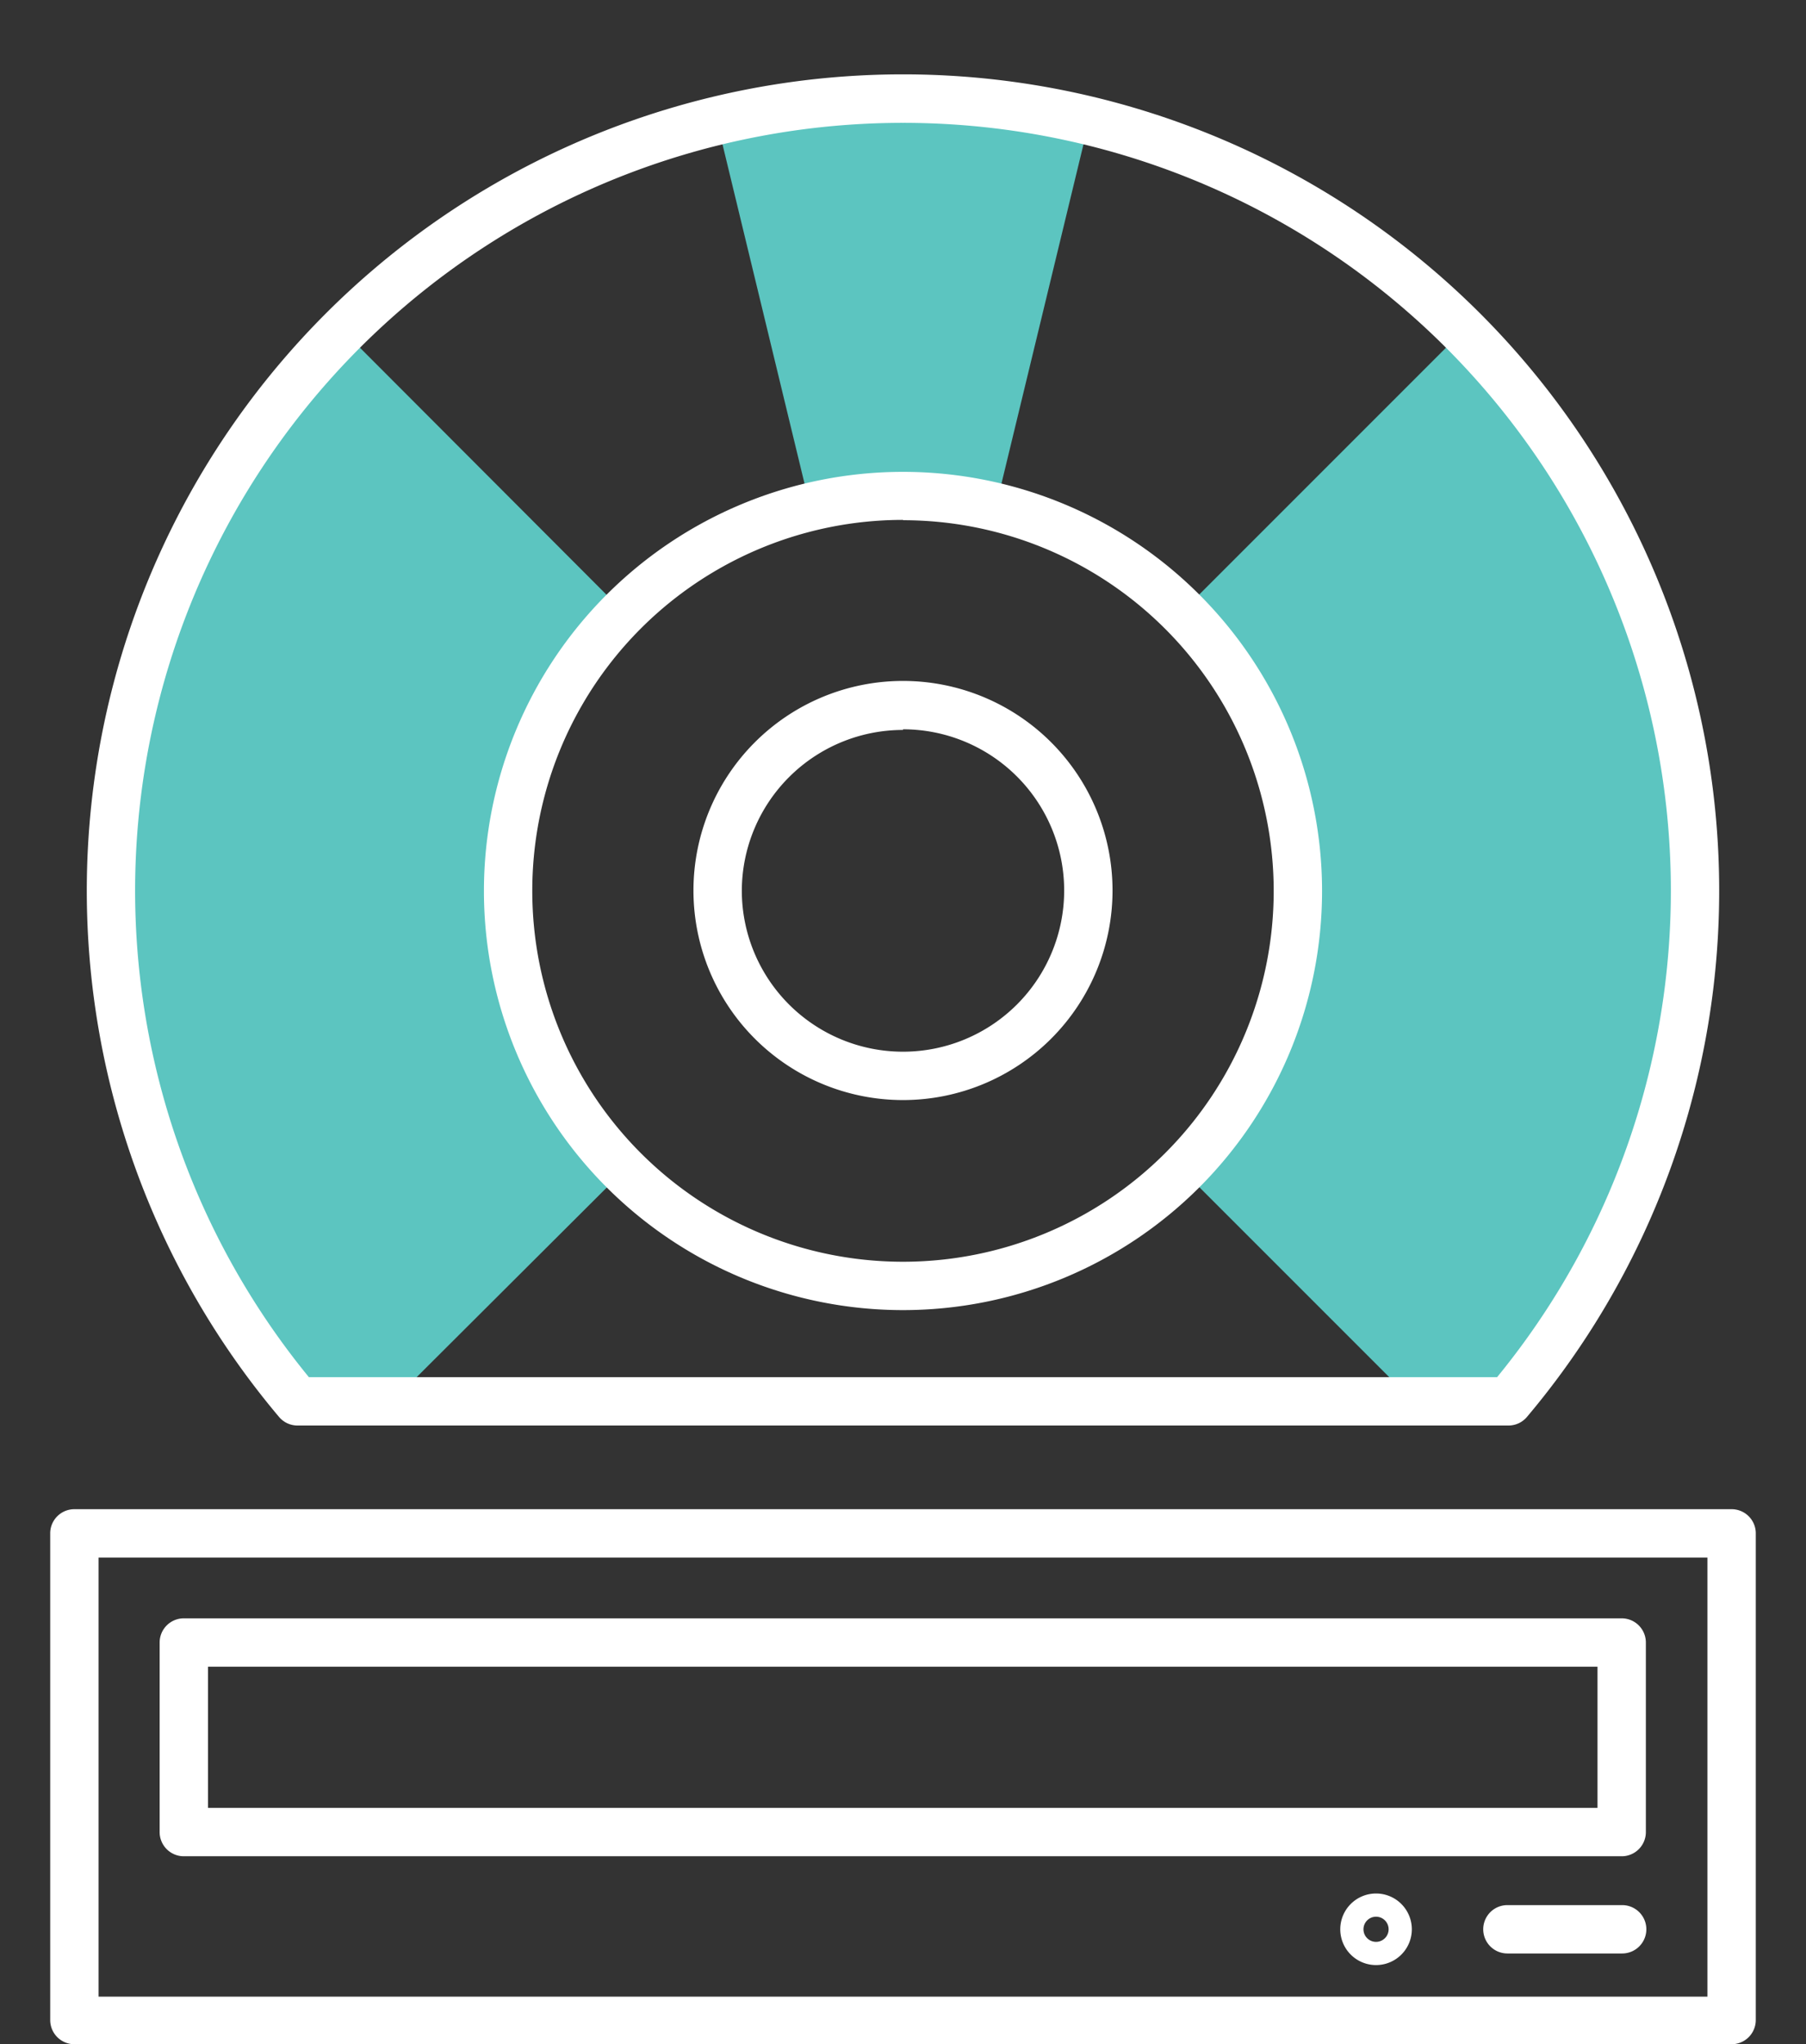 <svg xmlns="http://www.w3.org/2000/svg" viewBox="-3.115 -4.621 112.051 126.811"><rect x="-3.115" y="-4.621" width="112.051" height="126.811" fill="#333333" stroke="none"/><title>Depositphotos_124760128_26_ic</title><g data-name="Layer 2"><g data-name="Layer 1"><path d="M41.36 2.88l5.79 23.94a24.48 24.48 0 0 1 11.52 0l5.79-23.94a49.07 49.07 0 0 0-23.1 0z" fill="#5cc5c0"/><path d="M18.16 15.89a49.12 49.12 0 0 0-2.82 66.42h5.89L35.58 68a24.51 24.51 0 0 1 0-34.66z" fill="#5cc5c0"/><path d="M87.66 15.89L70.24 33.31a24.51 24.51 0 0 1 0 34.66l14.34 14.34h5.89a49.12 49.12 0 0 0-2.81-66.42z" fill="#5cc5c0"/><path d="M52.91 63.62a13 13 0 1 0-13-13 13 13 0 0 0 13 13zm0-23a10 10 0 1 1-10 10 10 10 0 0 1 10-9.96z" fill="#fff"/><path d="M52.91 76.65a26 26 0 1 0-26-26 26 26 0 0 0 26 26zm0-49a23 23 0 1 1-23 23 23 23 0 0 1 23-23.02z" fill="#fff"/><path d="M15.35 83.81h75.12a1.5 1.5 0 0 0 1.15-.53 50.64 50.64 0 1 0-77.42 0 1.5 1.5 0 0 0 1.15.53zM52.91 3a47.63 47.63 0 0 1 36.86 77.81H16.05A47.63 47.63 0 0 1 52.91 3z" fill="#fff"/><path d="M82.26 112.84a2.22 2.22 0 1 0 2.22 2.22 2.22 2.22 0 0 0-2.22-2.22zm0 3a.78.78 0 1 1 .78-.78.78.78 0 0 1-.78.78z" fill="#fff"/><path d="M8.29 110.53h89.24A1.5 1.5 0 0 0 99 109V97.27a1.5 1.5 0 0 0-1.5-1.5H8.29a1.5 1.5 0 0 0-1.5 1.5V109a1.5 1.5 0 0 0 1.5 1.53zm1.5-11.76H96v8.76H9.79z" fill="#fff"/><path d="M104.32 89H1.5A1.5 1.5 0 0 0 0 90.45v30.24a1.5 1.5 0 0 0 1.5 1.5h102.82a1.5 1.5 0 0 0 1.5-1.5V90.45a1.5 1.5 0 0 0-1.5-1.45zm-1.5 30.24H3V92h99.82z" fill="#fff"/><path d="M97.53 113.56h-7.12a1.5 1.5 0 0 0 0 3h7.12a1.5 1.5 0 0 0 0-3z" fill="#fff"/></g></g></svg>